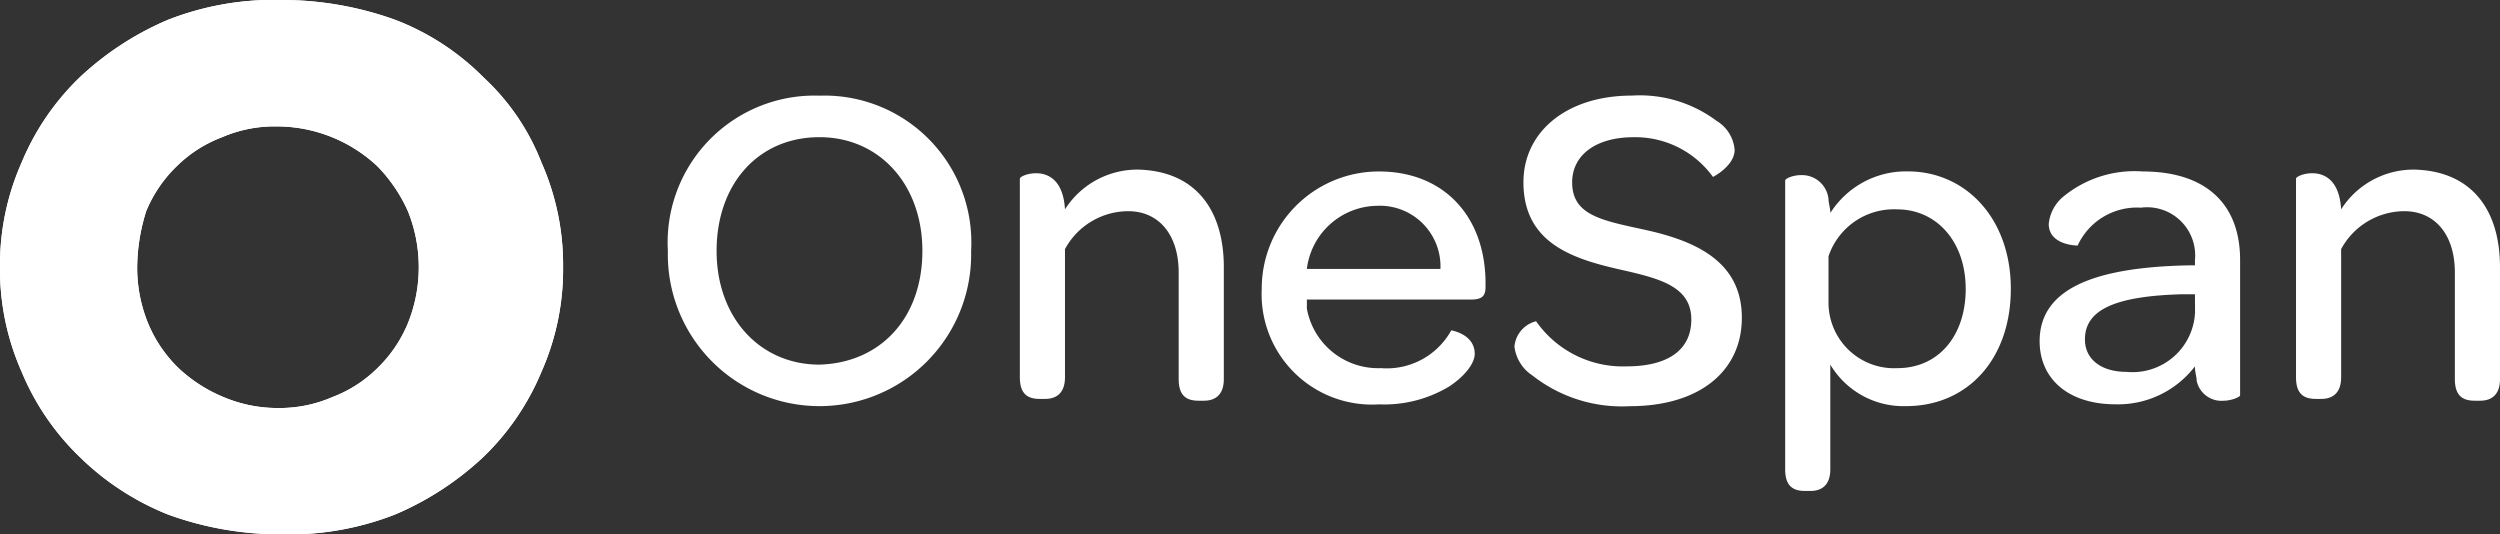 <svg xmlns="http://www.w3.org/2000/svg" width="119.589" height="25.558" viewBox="0 0 119.589 25.558">
  <rect x="0" y="0" width="119.589" height="25.558" fill="#333333" stroke="none"/>
  <g id="Group_64" data-name="Group 64" transform="translate(-0.5 -0.9)">
    <g id="Group_62" data-name="Group 62" transform="translate(0.5 0.9)">
      <g id="Group_60" data-name="Group 60">
        <path id="Path_80" data-name="Path 80" d="M.5,13.679A12.094,12.094,0,0,1,1.536,8.671,12.1,12.1,0,0,1,4.3,4.613,14.352,14.352,0,0,1,8.53,1.85,13.865,13.865,0,0,1,13.97.9a16,16,0,0,1,5.44.95,12,12,0,0,1,4.231,2.763A10.959,10.959,0,0,1,26.4,8.671a12.094,12.094,0,0,1,1.036,5.008A12.094,12.094,0,0,1,26.4,18.687a12.1,12.1,0,0,1-2.763,4.058,14.352,14.352,0,0,1-4.231,2.763,13.865,13.865,0,0,1-5.44.95,15.63,15.63,0,0,1-5.44-.95A12.831,12.831,0,0,1,4.3,22.746a12.1,12.1,0,0,1-2.763-4.058A12.094,12.094,0,0,1,.5,13.679Zm6.562,0a7.036,7.036,0,0,0,.518,2.677,6.377,6.377,0,0,0,1.468,2.159A7.092,7.092,0,0,0,11.207,19.9a6.608,6.608,0,0,0,2.59.518,6.309,6.309,0,0,0,2.59-.518,6.183,6.183,0,0,0,2.159-1.382,6.377,6.377,0,0,0,1.468-2.159,7.174,7.174,0,0,0,0-5.353,7.355,7.355,0,0,0-1.468-2.159,7.036,7.036,0,0,0-4.835-1.9,6.309,6.309,0,0,0-2.59.518A6.183,6.183,0,0,0,8.962,8.844,6.377,6.377,0,0,0,7.494,11,9.142,9.142,0,0,0,7.062,13.679Z" transform="translate(-0.5 -0.9)" fill="#fff"/>
      </g>
      <g id="Group_61" data-name="Group 61">
        <path id="Path_81" data-name="Path 81" d="M.5,13.679A12.094,12.094,0,0,1,1.536,8.671,12.1,12.1,0,0,1,4.3,4.613,14.352,14.352,0,0,1,8.53,1.85,13.865,13.865,0,0,1,13.97.9a16,16,0,0,1,5.44.95,12,12,0,0,1,4.231,2.763A10.959,10.959,0,0,1,26.4,8.671a12.094,12.094,0,0,1,1.036,5.008A12.094,12.094,0,0,1,26.4,18.687a12.1,12.1,0,0,1-2.763,4.058,14.352,14.352,0,0,1-4.231,2.763,13.865,13.865,0,0,1-5.44.95,15.63,15.63,0,0,1-5.44-.95A12.831,12.831,0,0,1,4.3,22.746a12.1,12.1,0,0,1-2.763-4.058A12.094,12.094,0,0,1,.5,13.679Zm6.562,0a7.036,7.036,0,0,0,.518,2.677,6.377,6.377,0,0,0,1.468,2.159A7.092,7.092,0,0,0,11.207,19.9a6.608,6.608,0,0,0,2.59.518,6.309,6.309,0,0,0,2.59-.518,6.183,6.183,0,0,0,2.159-1.382,6.377,6.377,0,0,0,1.468-2.159,7.174,7.174,0,0,0,0-5.353,7.355,7.355,0,0,0-1.468-2.159,7.036,7.036,0,0,0-4.835-1.9,6.309,6.309,0,0,0-2.59.518A6.183,6.183,0,0,0,8.962,8.844,6.377,6.377,0,0,0,7.494,11,9.142,9.142,0,0,0,7.062,13.679Z" transform="translate(-0.5 -0.9)" fill="#fff"/>
      </g>
    </g>
    <g id="Group_63" data-name="Group 63" transform="translate(32.448 5.476)">
      <path id="Path_82" data-name="Path 82" d="M37.5,13.626A7.028,7.028,0,0,1,44.753,6.2a7.028,7.028,0,0,1,7.253,7.426,7.255,7.255,0,1,1-14.506,0Zm12.175,0c0-3.195-2.072-5.44-4.922-5.44-2.936,0-4.922,2.245-4.922,5.44s2.072,5.44,4.922,5.44C47.689,18.979,49.675,16.821,49.675,13.626Z" transform="translate(-37.5 -6.2)" fill="#fff"/>
      <path id="Path_83" data-name="Path 83" d="M66.757,14.963v5.353c0,.777-.432,1.036-.95,1.036h-.259c-.6,0-.95-.259-.95-1.036V15.222c0-1.813-.95-2.936-2.418-2.936A3.453,3.453,0,0,0,59.159,14.1V20.23c0,.777-.432,1.036-.95,1.036H57.95c-.6,0-.95-.259-.95-1.036v-9.5c0-.086.345-.259.777-.259.6,0,1.3.345,1.382,1.727a4.106,4.106,0,0,1,3.54-1.9C65.462,10.386,66.757,12.286,66.757,14.963Z" transform="translate(-40.163 -6.76)" fill="#fff"/>
      <path id="Path_84" data-name="Path 84" d="M76.012,10.4c3.108,0,5.094,2.159,5.094,5.353v.173c0,.432-.173.6-.691.6H72.559v.432a3.463,3.463,0,0,0,3.54,2.849A3.526,3.526,0,0,0,79.466,18s1.122.173,1.122,1.123c0,.432-.432,1.036-1.209,1.554a6.031,6.031,0,0,1-3.368.863A5.28,5.28,0,0,1,70.4,16.012,5.6,5.6,0,0,1,76.012,10.4Zm-.086,1.641a3.437,3.437,0,0,0-3.368,3.022h6.39A2.9,2.9,0,0,0,75.926,12.041Z" transform="translate(-41.992 -6.773)" fill="#fff"/>
      <path id="Path_85" data-name="Path 85" d="M84.4,18.2a1.375,1.375,0,0,1,1.036-1.209,5.063,5.063,0,0,0,4.317,2.159c1.986,0,3.108-.777,3.108-2.245,0-1.641-1.641-1.986-3.54-2.418-2.245-.518-4.49-1.3-4.49-4.145,0-2.418,2.072-4.145,5.181-4.145a6.129,6.129,0,0,1,4.058,1.209,1.789,1.789,0,0,1,.863,1.382c0,.777-1.036,1.3-1.036,1.3a4.578,4.578,0,0,0-3.8-1.9c-1.813,0-2.936.863-2.936,2.159,0,1.554,1.382,1.813,3.368,2.245,2.418.518,4.749,1.468,4.749,4.231,0,2.59-2.072,4.231-5.353,4.231a6.928,6.928,0,0,1-4.663-1.468A1.926,1.926,0,0,1,84.4,18.2Z" transform="translate(-43.904 -6.2)" fill="#fff"/>
      <path id="Path_86" data-name="Path 86" d="M110.193,16.012c0,3.368-2.072,5.612-5.008,5.612a4.071,4.071,0,0,1-3.627-1.986v5.008c0,.777-.432,1.036-.95,1.036h-.259c-.6,0-.95-.259-.95-1.036V10.832c0-.086.345-.259.777-.259a1.276,1.276,0,0,1,1.3,1.209c0,.086.086.432.086.6a4.284,4.284,0,0,1,3.713-1.986C108.035,10.4,110.193,12.645,110.193,16.012Zm-2.159,0c0-2.245-1.382-3.8-3.281-3.8a3.3,3.3,0,0,0-3.281,2.245V16.7a3.137,3.137,0,0,0,3.281,3.108C106.739,19.812,108.035,18.257,108.035,16.012Z" transform="translate(-45.952 -6.773)" fill="#fff"/>
      <path id="Path_87" data-name="Path 87" d="M120.667,14.89h.259v-.259a2.3,2.3,0,0,0-2.59-2.5,3.119,3.119,0,0,0-3.022,1.813s-1.382,0-1.382-1.036a1.938,1.938,0,0,1,.691-1.3,5.364,5.364,0,0,1,3.8-1.209c3.022,0,4.663,1.554,4.663,4.231v6.476c0,.086-.432.259-.777.259a1.21,1.21,0,0,1-1.3-.95c0-.173-.086-.432-.086-.691a4.63,4.63,0,0,1-3.8,1.813c-2.245,0-3.627-1.209-3.627-3.022C113.5,16.1,115.918,14.976,120.667,14.89Zm.259,1.382h-.6c-3.108.086-4.663.691-4.663,2.159,0,.95.777,1.554,1.986,1.554a2.993,2.993,0,0,0,3.281-2.849Z" transform="translate(-47.877 -6.773)" fill="#fff"/>
      <path id="Path_88" data-name="Path 88" d="M137.457,14.963v5.353c0,.777-.432,1.036-.95,1.036h-.259c-.6,0-.95-.259-.95-1.036V15.222c0-1.813-.95-2.936-2.418-2.936a3.453,3.453,0,0,0-3.022,1.813V20.23c0,.777-.432,1.036-.95,1.036h-.259c-.6,0-.95-.259-.95-1.036v-9.5c0-.086.345-.259.777-.259.6,0,1.3.345,1.382,1.727a4.106,4.106,0,0,1,3.54-1.9C136.162,10.386,137.457,12.286,137.457,14.963Z" transform="translate(-49.816 -6.76)" fill="#fff"/>
    </g>
  </g>
</svg>
